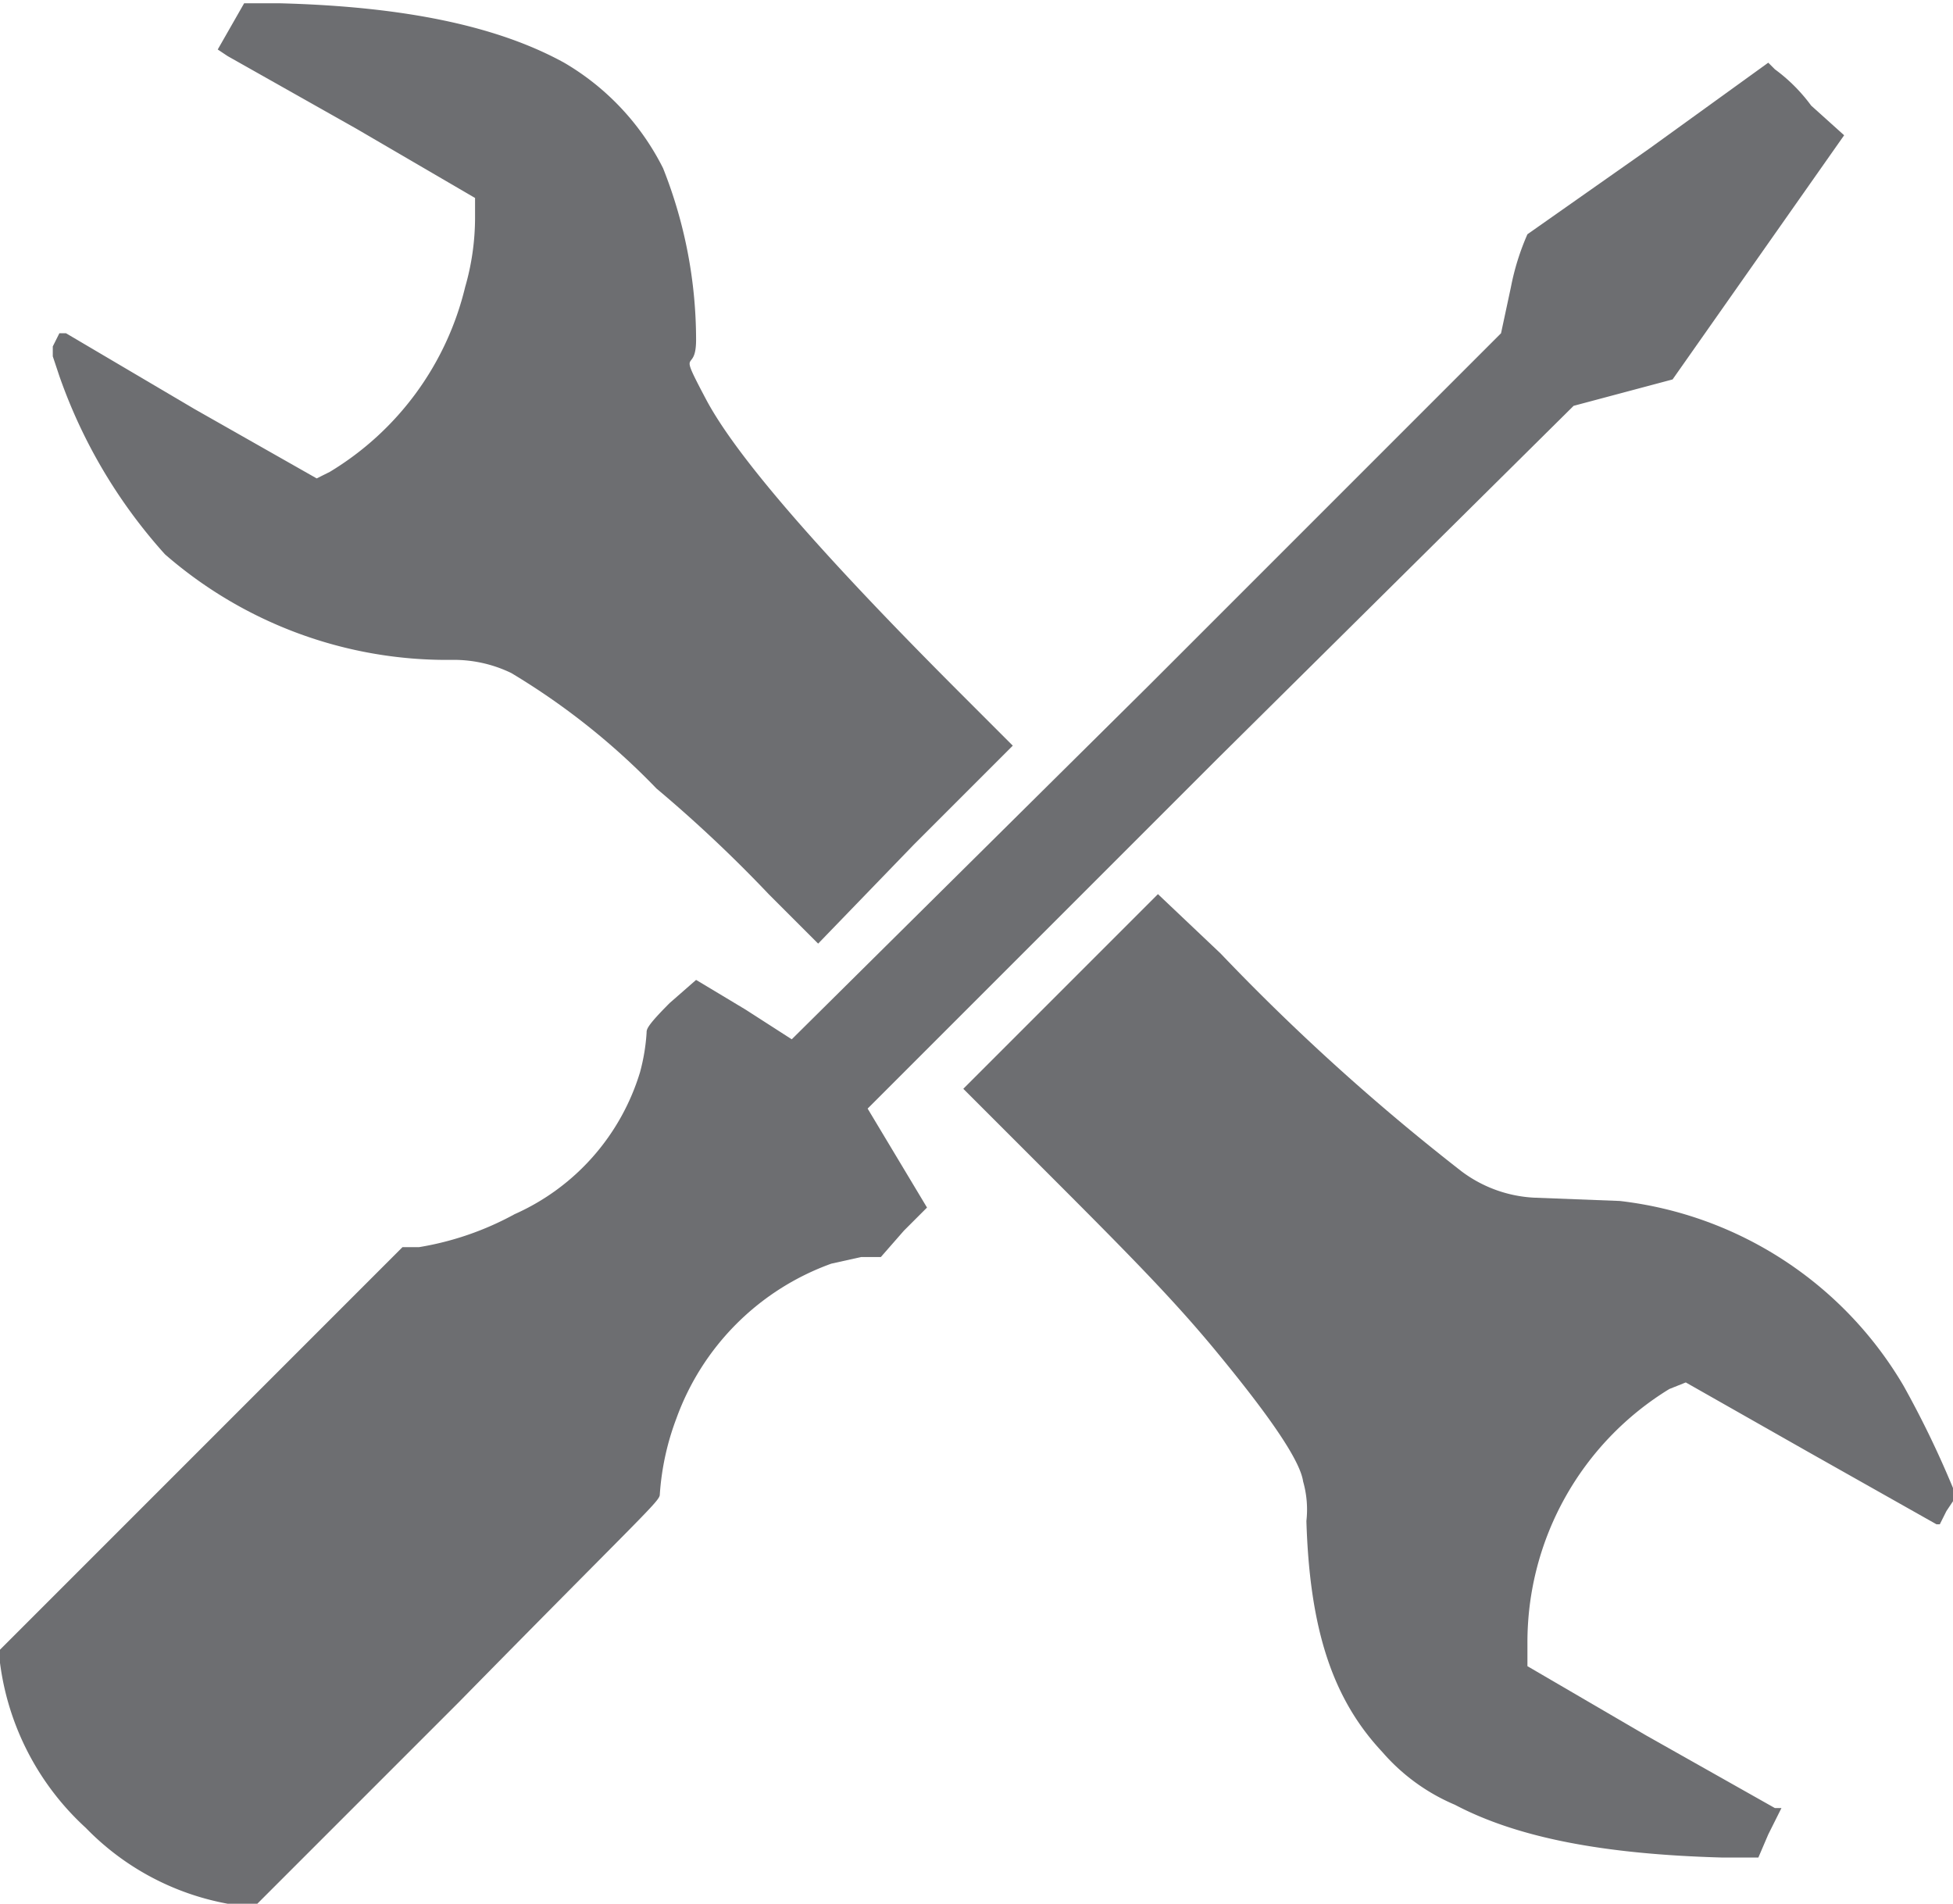 <svg xmlns="http://www.w3.org/2000/svg" width="59.2" height="57.7" viewBox="0 0 59.2 57.7"><title>repair-simple</title><path d="M7.5,1l-.4.7.3.2,3.9,2.2,3.6,2.1v.6a7.6,7.6,0,0,1-.3,2.1,9,9,0,0,1-4.1,5.6l-.4.2L6.4,12.6,2.5,10.3H2.3l-.2.4V11l.2.6A15.9,15.9,0,0,0,5.5,17a13,13,0,0,0,8.7,3.2,4,4,0,0,1,1.8.4,21.3,21.3,0,0,1,4.4,3.5,41.4,41.4,0,0,1,3.4,3.2l1.5,1.5,2.9-3,3-3-1.6-1.6c-4.3-4.3-6.8-7.2-7.7-8.9s-.3-.7-.3-1.8a14.1,14.1,0,0,0-1-5.2,7.7,7.7,0,0,0-3-3.2C15.6,1,12.8.4,9,.3H7.9Z" transform="translate(-0.5 -0.2)" fill="#6d6e71"/><path d="M50.5,4.7,46.8,7.3a7.5,7.5,0,0,0-.5,1.6L46,10.3,35.3,21,24.5,31.7l-1.4-.9-1.5-.9-.8.7c-.7.7-.7.8-.7.9a6,6,0,0,1-.2,1.2A6.9,6.9,0,0,1,16.1,37a9.1,9.1,0,0,1-2.9,1h-.5L6.6,44.1.5,50.2v.4a8.2,8.2,0,0,0,2.6,5,8,8,0,0,0,4.3,2.3h.9l6.1-6.1c5.6-5.7,6.1-6.1,6.1-6.3a8,8,0,0,1,.5-2.3,7.8,7.8,0,0,1,4.7-4.7l.9-.2h.6l.7-.8.7-.7-.9-1.5-.9-1.5L37.4,23.2,48.2,12.5l1.5-.4,1.5-.4L53.8,8l2.6-3.7-1-.9a5.1,5.1,0,0,0-1.1-1.1l-.2-.2Z" transform="translate(-0.5 -0.2)" fill="#6d6e71"/><path d="M32.7,30.2l-3,3,2,2c2.9,2.9,4.3,4.3,5.7,6s2.5,3.2,2.6,3.9a3.1,3.1,0,0,1,.1,1.2c.1,3.3.8,5.4,2.3,7a6,6,0,0,0,2.2,1.6c1.9,1,4.5,1.5,8.1,1.6h1.1l.3-.7.4-.8h-.2l-3.9-2.2-3.6-2.1V50a9,9,0,0,1,4.3-7.7l.5-.2,3.7,2.1,3.9,2.2h.1l.2-.4.2-.3v-.4a29.6,29.6,0,0,0-1.5-3.1,11.5,11.5,0,0,0-8.6-5.6L47,36.5a4,4,0,0,1-2.2-.8,66.6,66.6,0,0,1-7.3-6.6l-1.9-1.8Z" transform="translate(-0.5 -0.2)" fill="#6d6e71"/></svg>